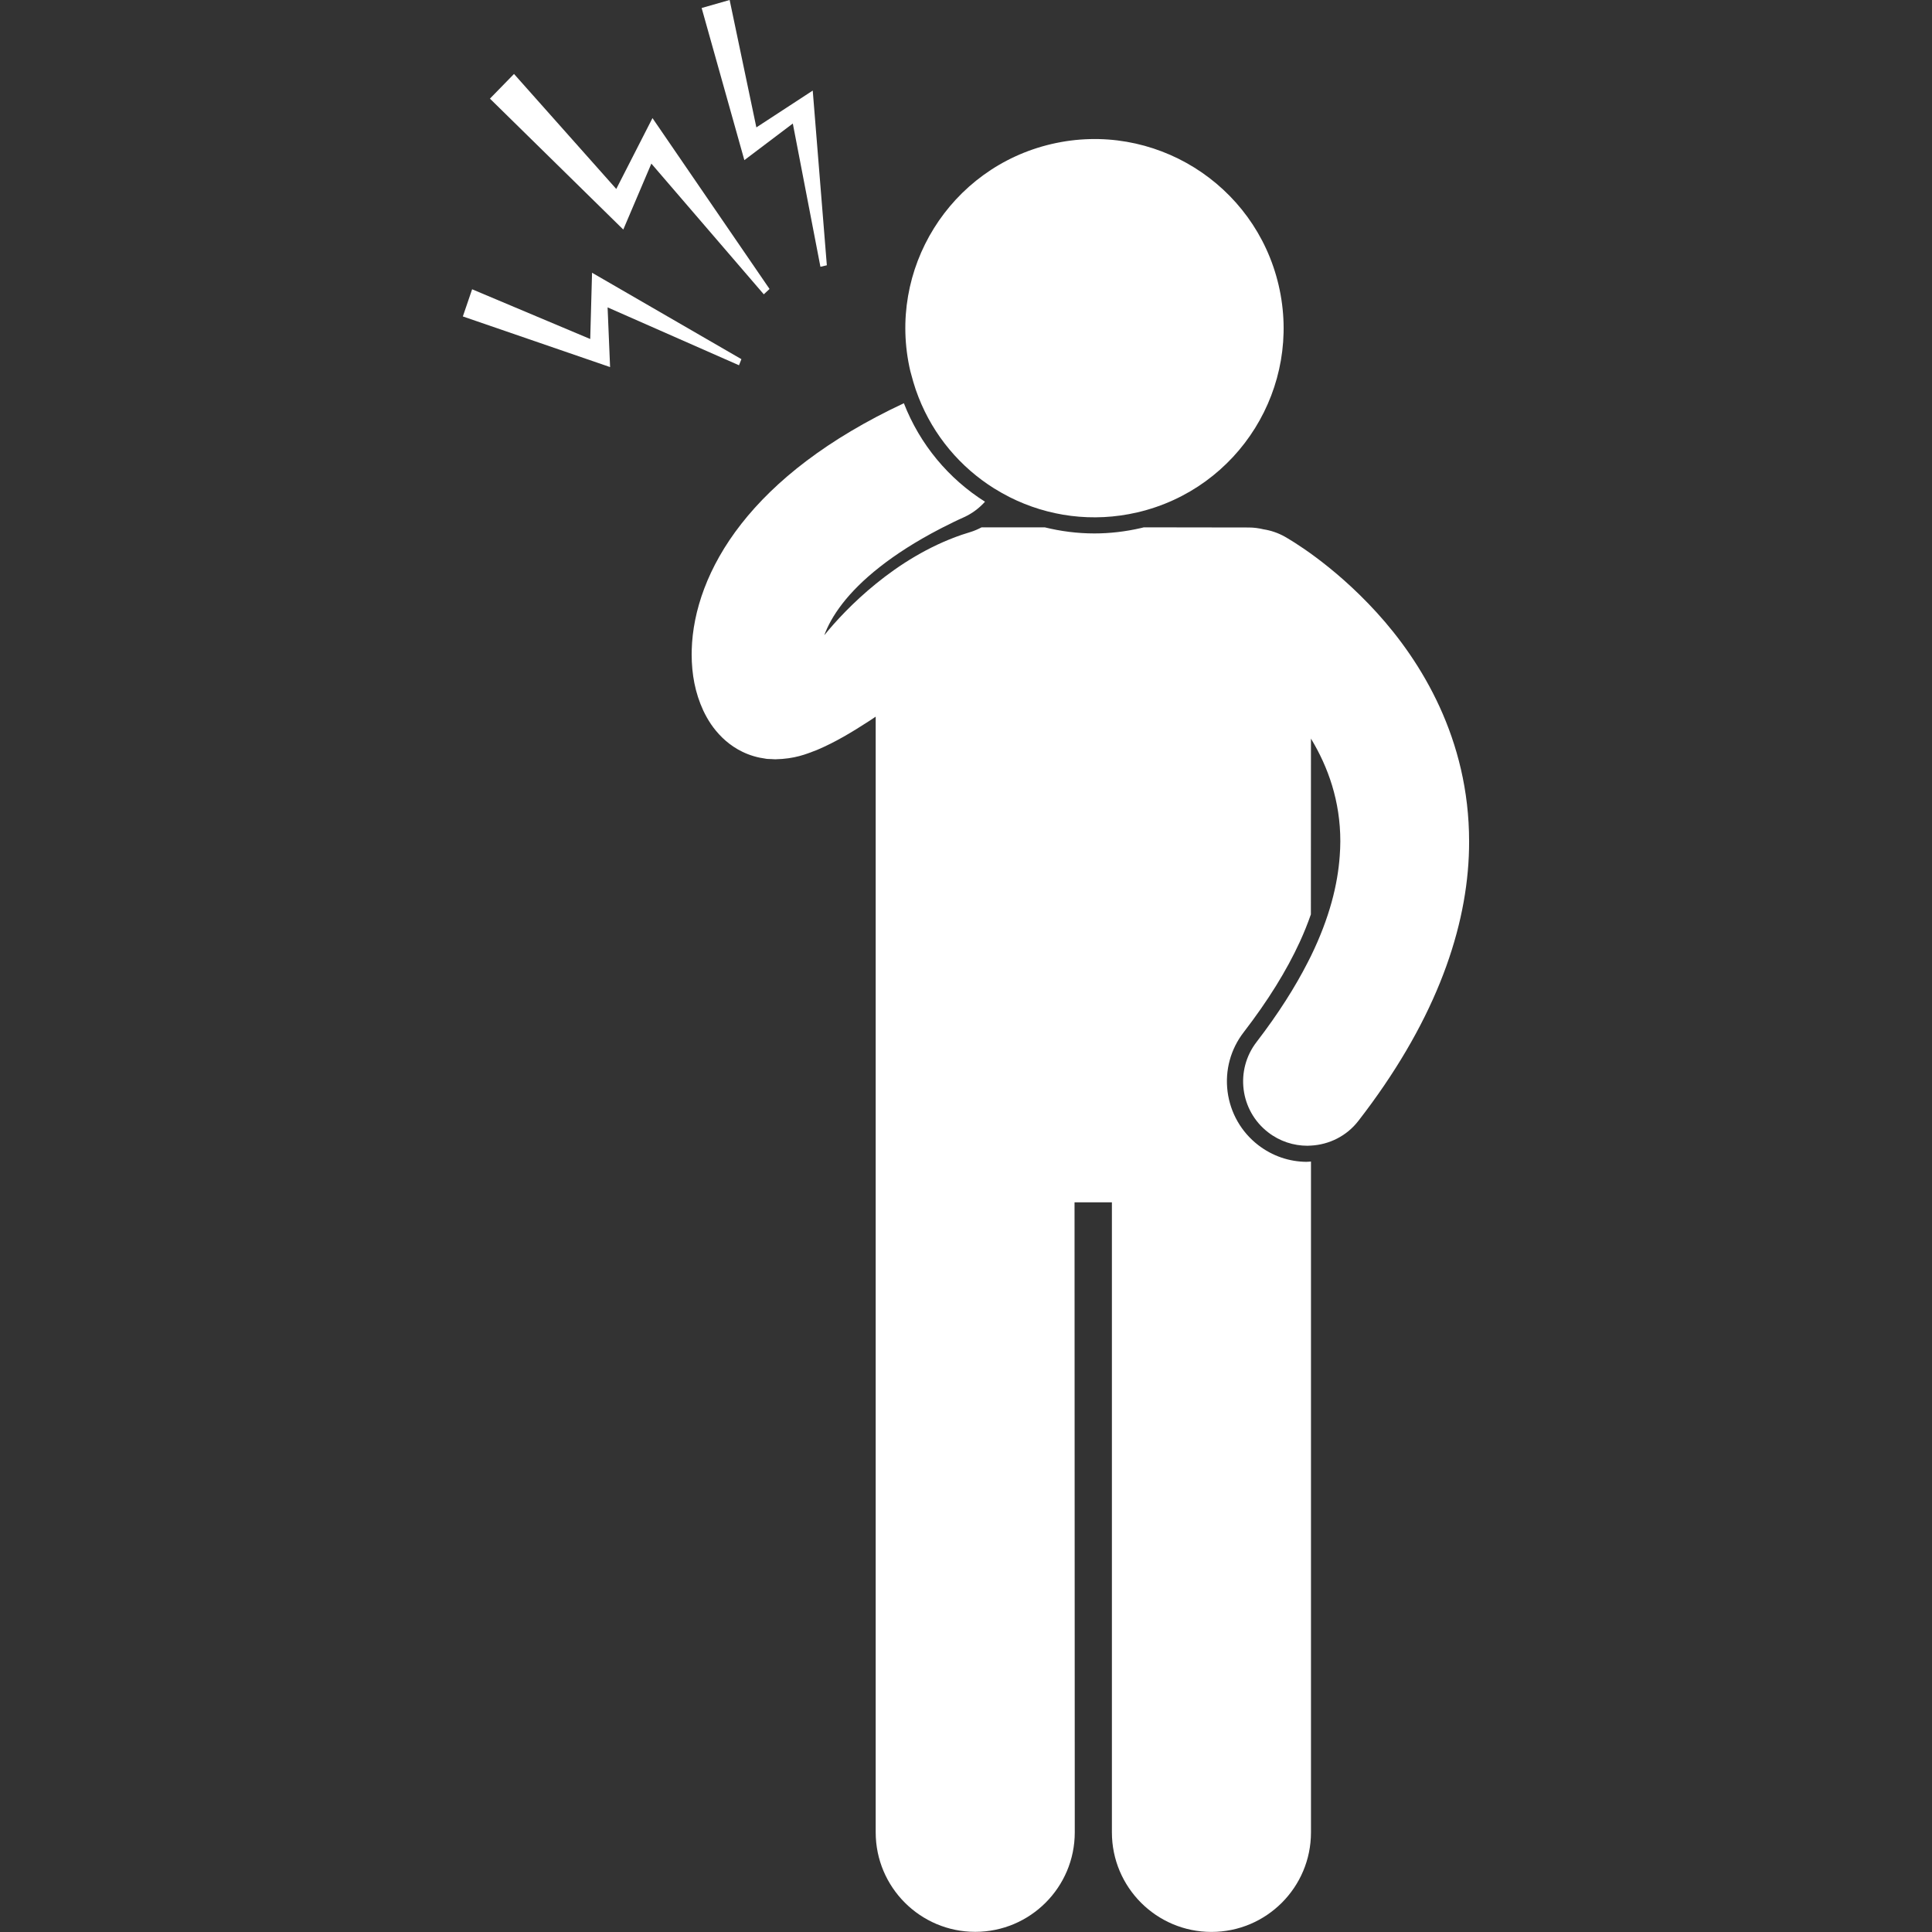 <svg xmlns="http://www.w3.org/2000/svg" width="100pt" height="100pt" viewBox="0 0 100 100"><rect x="0" y="0" width="100" height="100" fill="#333333" stroke="none"/><path d="m67.648 60.137c-0.922-0.004-1.793-0.305-2.523-0.867-0.879-0.68-1.441-1.664-1.586-2.766-0.141-1.105 0.156-2.199 0.836-3.078 1.254-1.629 2.215-3.18 2.898-4.664 0.223-0.484 0.414-0.961 0.578-1.434l0.004-9.098c0.891 1.473 1.52 3.231 1.52 5.316 0 0.246-0.012 0.5-0.031 0.758-0.105 1.48-0.523 3.191-1.488 5.176-0.055 0.113-0.113 0.227-0.172 0.34-0.645 1.262-1.504 2.629-2.644 4.113-1.125 1.457-0.859 3.551 0.598 4.676 0.605 0.469 1.324 0.695 2.035 0.695 0.055 0 0.113-0.008 0.168-0.008h0.016c0.934-0.051 1.844-0.488 2.457-1.285 3.812-4.918 5.531-9.559 5.711-13.703 0.012-0.254 0.016-0.508 0.016-0.758 0-5.305-2.477-9.316-4.781-11.844-2.328-2.555-4.555-3.809-4.754-3.926-0.355-0.199-0.73-0.324-1.109-0.383-0.246-0.059-0.5-0.094-0.762-0.094l-5.43-0.008c-0.047 0.012-0.094 0.027-0.141 0.035-0.797 0.184-1.609 0.281-2.418 0.281-0.883 0-1.746-0.113-2.57-0.316h-3.269c-0.18 0.094-0.371 0.18-0.574 0.242-0.156 0.047-0.312 0.098-0.465 0.148-1.715 0.59-3.215 1.543-4.43 2.531-1.184 0.961-2.098 1.953-2.672 2.664 0.164-0.453 0.449-1.008 0.949-1.652 0.445-0.57 1.07-1.215 1.93-1.887 0.816-0.641 1.84-1.309 3.129-1.977 0.047-0.023 0.098-0.047 0.145-0.074 0.34-0.172 0.691-0.348 1.07-0.516 0.43-0.195 0.797-0.473 1.094-0.805-1.879-1.188-3.363-2.953-4.199-5.098-3.953 1.855-6.66 4.004-8.418 6.25-1.738 2.219-2.508 4.516-2.562 6.516-0.004 0.078-0.004 0.16-0.004 0.234 0.004 1.035 0.176 1.988 0.605 2.914 0.223 0.465 0.508 0.934 0.988 1.402 0.422 0.406 1.051 0.848 1.934 1.031 0.082 0.016 0.168 0.031 0.254 0.043 0.027 0.004 0.055 0.012 0.086 0.016h0.016c0.008 0 0.016 0.004 0.023 0.004 0.09 0.008 0.184 0.012 0.273 0.012 0.02 0 0.043 0.004 0.062 0.004h0.004c0.027 0 0.055 0.004 0.082 0.004 1.02-0.023 1.586-0.262 2.152-0.48 0.961-0.406 1.82-0.926 2.719-1.508 0.109-0.07 0.219-0.145 0.328-0.219v57.746c0 2.844 2.309 5.152 5.152 5.152s5.152-2.305 5.152-5.152l-0.012-32.609h1.934v32.613c0 2.844 2.309 5.152 5.152 5.152s5.152-2.305 5.152-5.152v-34.723c-0.062 0.004-0.121 0.012-0.184 0.012h-0.023z" fill="#fff"></path><path d="m47.273 19.77c0.078 0.27 0.168 0.531 0.27 0.789 0.781 2 2.176 3.633 3.91 4.719 0.266 0.164 0.535 0.316 0.812 0.457 1.973 0.992 4.289 1.324 6.606 0.785 5.266-1.227 8.539-6.488 7.312-11.754-1.227-5.266-6.488-8.539-11.754-7.312-5.262 1.227-8.539 6.488-7.312 11.75 0.051 0.195 0.102 0.383 0.156 0.566z" fill="#fff"></path><path d="m31.898 9.781-5.293-5.953-1.246 1.277 6.902 6.777 1.453-3.414 5.82 6.766 0.297-0.277-6.059-8.844z" fill="#fff"></path><path d="m42.465 13.809 0.332-0.078-0.73-9.043-2.918 1.906-1.383-6.594-1.449 0.414 2.211 7.875 2.508-1.895z" fill="#fff"></path><path d="m38.25 18.906 0.125-0.316-7.731-4.473-0.094 3.43-6.113-2.574-0.48 1.406 7.621 2.621-0.129-3.09z" fill="#fff"></path></svg>